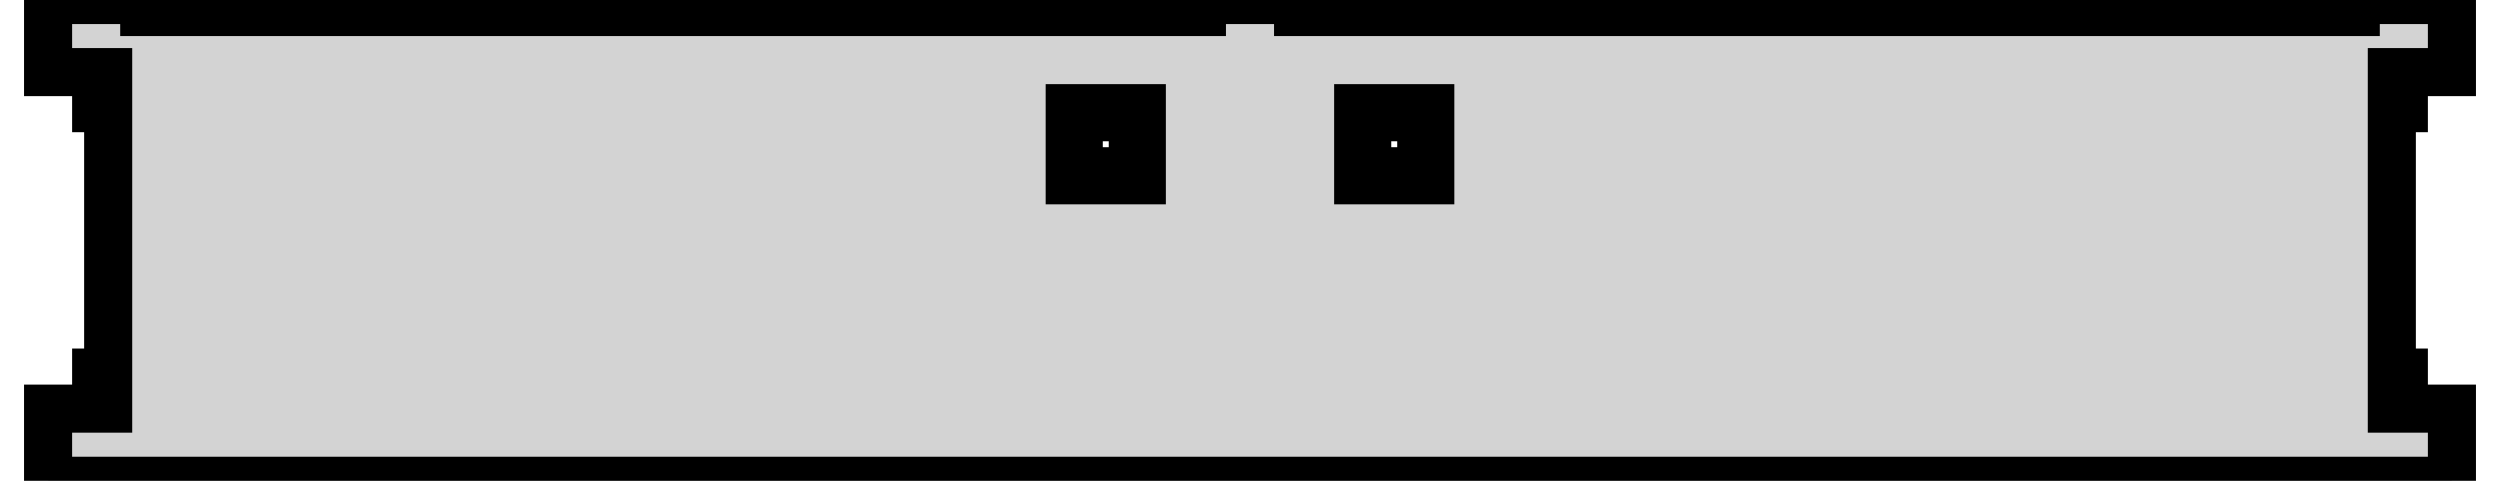 <?xml version="1.0" standalone="no"?>
<!DOCTYPE svg PUBLIC "-//W3C//DTD SVG 1.1//EN" "http://www.w3.org/Graphics/SVG/1.1/DTD/svg11.dtd">
<svg width="26mm" height="5mm" viewBox="-13 -5 26 5" xmlns="http://www.w3.org/2000/svg" version="1.1">
<title>OpenSCAD Model</title>
<path d="
M 12.5,-0.75 L 11.875,-0.75 L 11.875,-0.875 L 12,-0.875 L 12,-1.125 L 11.875,-1.125
 L 11.875,-3.875 L 12,-3.875 L 12,-4.125 L 11.875,-4.125 L 11.875,-4.25 L 12.5,-4.25
 L 12.5,-5 L 11.5,-5 L 11.5,-4.875 L 0.5,-4.875 L 0.5,-5 L -0.5,-5
 L -0.5,-4.875 L -11.5,-4.875 L -11.5,-5 L -12.5,-5 L -12.5,-4.25 L -11.875,-4.25
 L -11.875,-4.125 L -12,-4.125 L -12,-3.875 L -11.875,-3.875 L -11.875,-1.125 L -12,-1.125
 L -12,-0.875 L -11.875,-0.875 L -11.875,-0.75 L -12.5,-0.75 L -12.5,-0 L 12.5,-0
 z
M 1.125,-3.125 L 1.125,-3.375 L 1.219,-3.375 L 1.219,-3.625 L 1.125,-3.625 L 1.125,-3.875
 L 1.375,-3.875 L 1.375,-3.781 L 1.625,-3.781 L 1.625,-3.875 L 1.875,-3.875 L 1.875,-3.625
 L 1.781,-3.625 L 1.781,-3.375 L 1.875,-3.375 L 1.875,-3.125 L 1.625,-3.125 L 1.625,-3.219
 L 1.375,-3.219 L 1.375,-3.125 z
M -1.875,-3.125 L -1.875,-3.375 L -1.781,-3.375 L -1.781,-3.625 L -1.875,-3.625 L -1.875,-3.875
 L -1.625,-3.875 L -1.625,-3.781 L -1.375,-3.781 L -1.375,-3.875 L -1.125,-3.875 L -1.125,-3.625
 L -1.219,-3.625 L -1.219,-3.375 L -1.125,-3.375 L -1.125,-3.125 L -1.375,-3.125 L -1.375,-3.219
 L -1.625,-3.219 L -1.625,-3.125 z
" stroke="black" fill="lightgray" stroke-width="0.5"/>
</svg>
